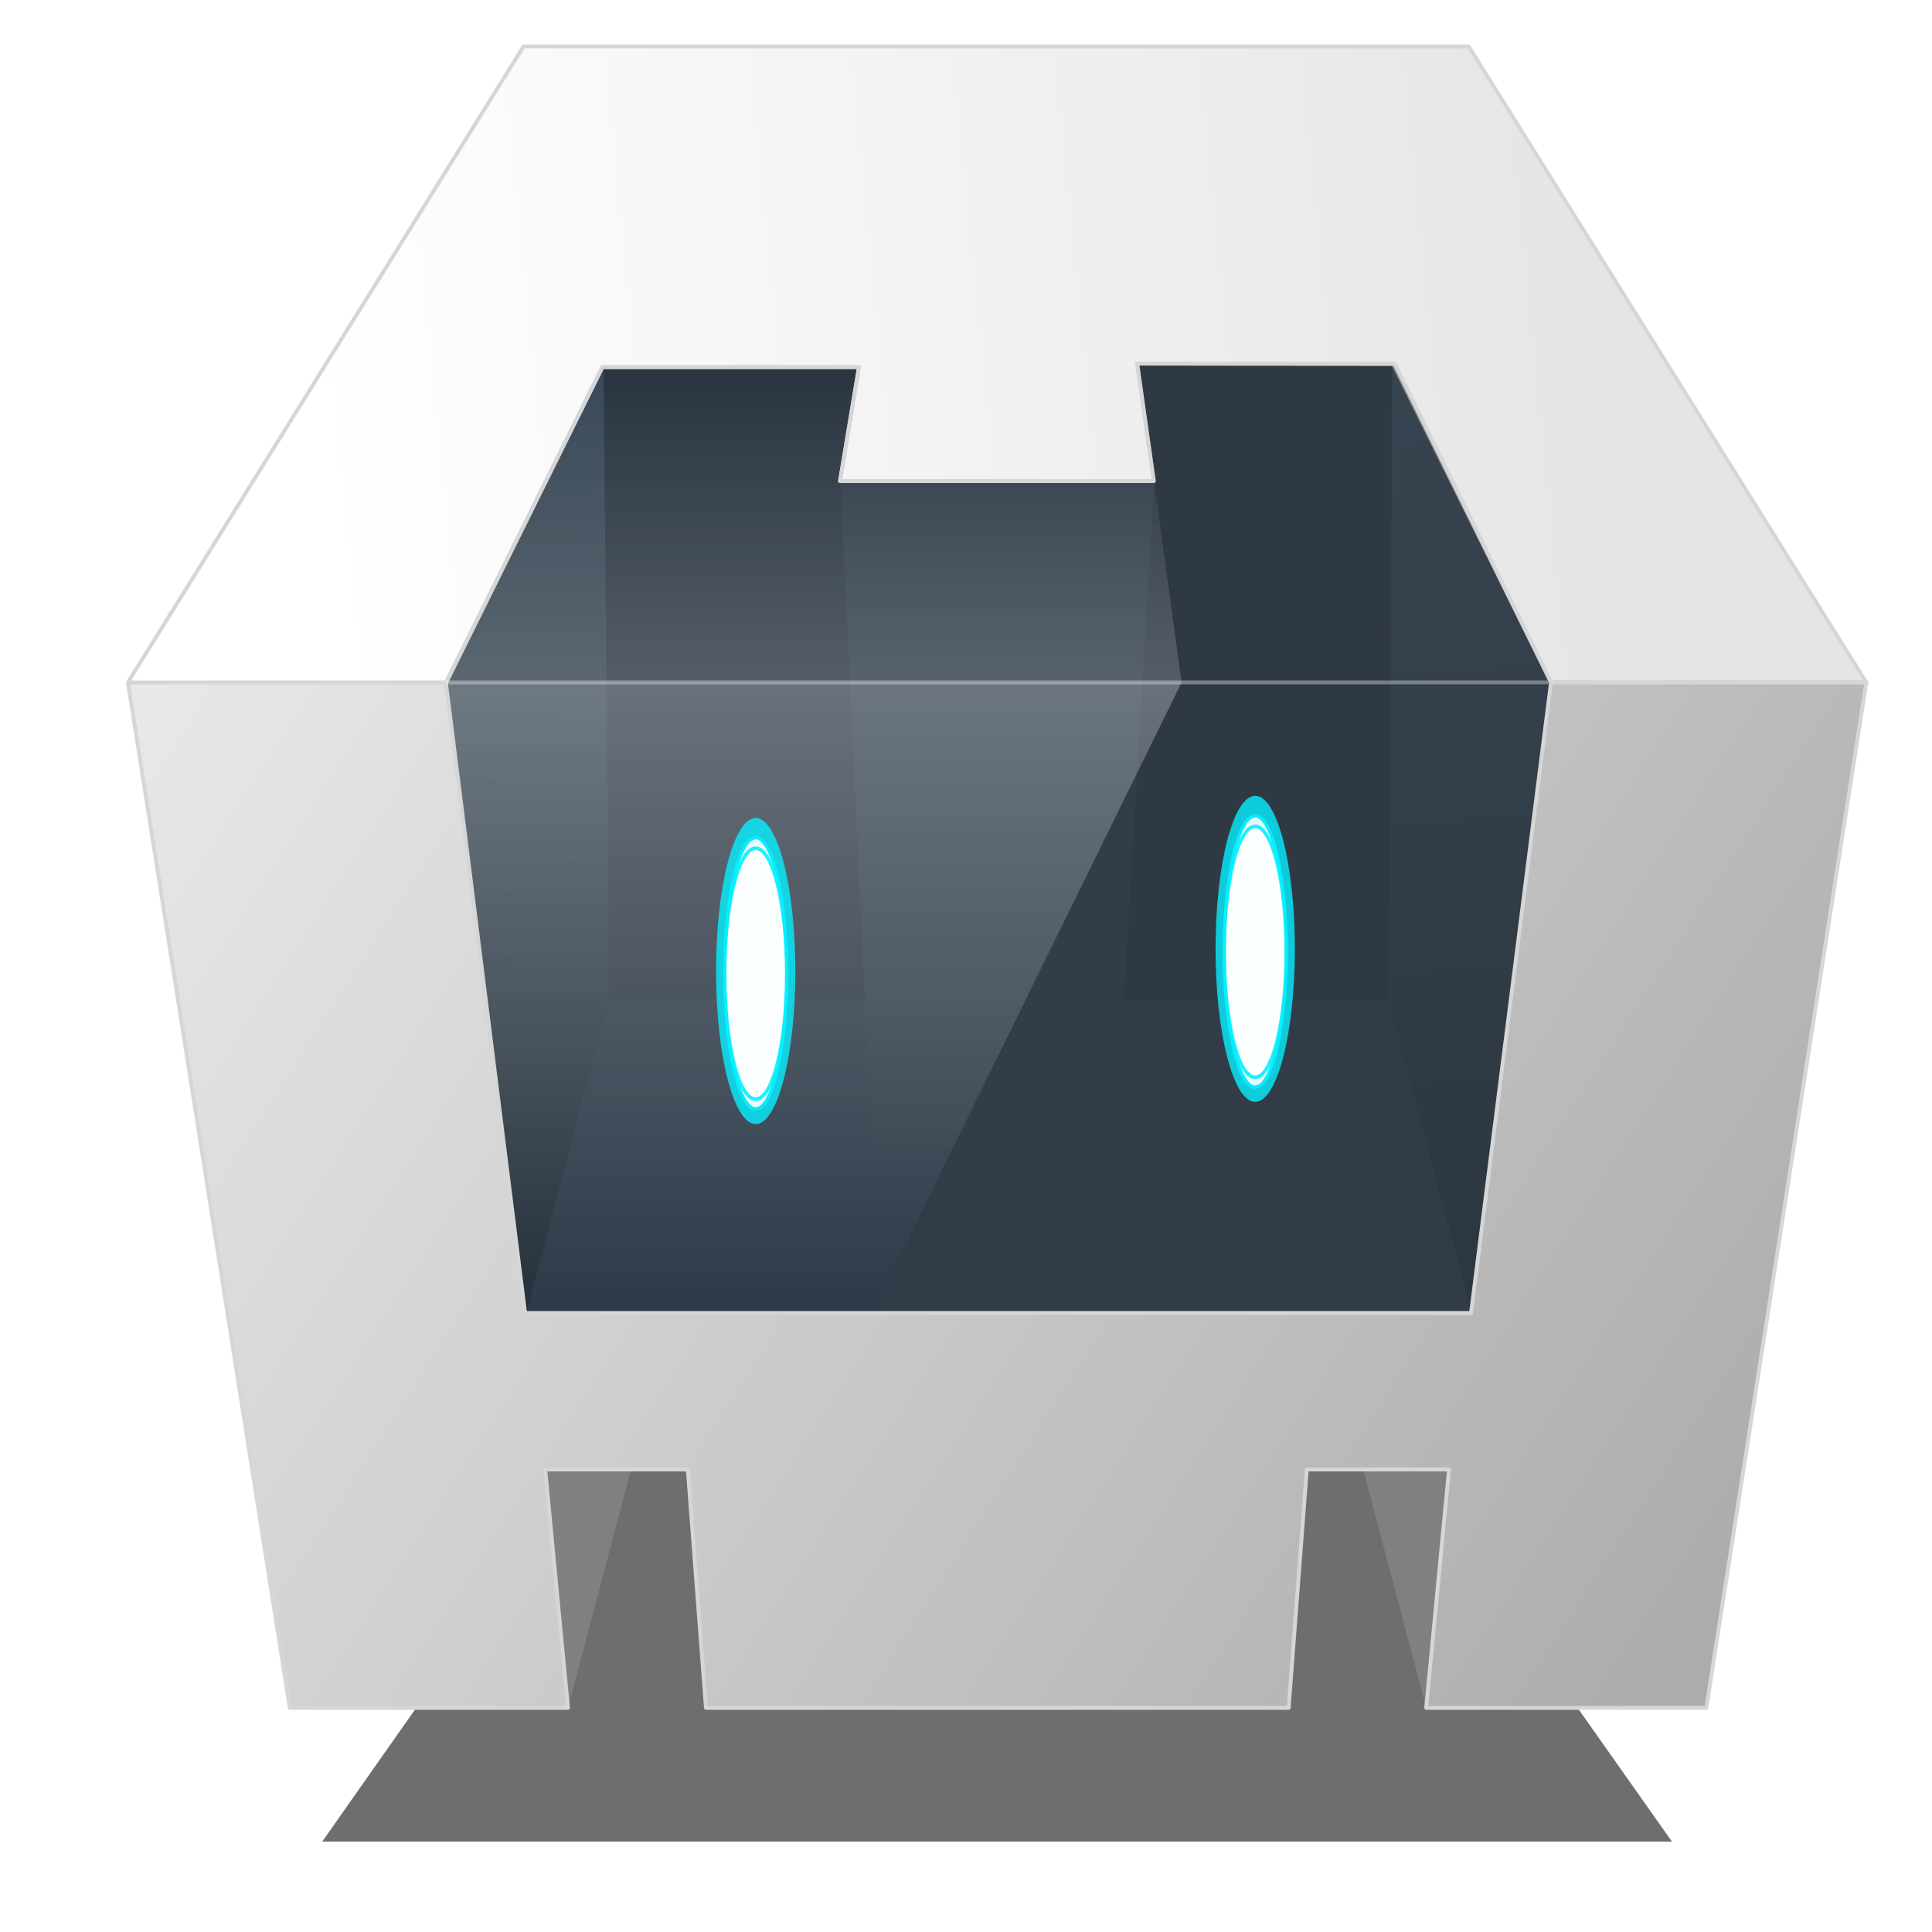 <?xml version="1.0" encoding="utf-8"?>
<!-- Generator: Adobe Illustrator 21.0.2, SVG Export Plug-In . SVG Version: 6.00 Build 0)  -->
<svg version="1.1"
	 id="svg2" inkscape:version="0.91 r13725" sodipodi:docname="cordova-logo-by-gengns.svg" xmlns:cc="http://creativecommons.org/ns#" xmlns:dc="http://purl.org/dc/elements/1.1/" xmlns:inkscape="http://www.inkscape.org/namespaces/inkscape" xmlns:rdf="http://www.w3.org/1999/02/22-rdf-syntax-ns#" xmlns:sodipodi="http://sodipodi.sourceforge.net/DTD/sodipodi-0.dtd" xmlns:svg="http://www.w3.org/2000/svg"
	 xmlns="http://www.w3.org/2000/svg" xmlns:xlink="http://www.w3.org/1999/xlink" x="0px" y="0px" viewBox="0 0 500 500"
	 style="enable-background:new 0 0 500 500;" xml:space="preserve">
<style type="text/css">
	.st0{filter:url(#filter5181);}
	.st1{opacity:0.569;}
	.st2{fill:#7F8082;}
	.st3{fill:url(#path3439_1_);stroke:#D6D6D6;stroke-linejoin:round;}
	.st4{fill:url(#path4771_1_);}
	.st5{fill:#293441;}
	.st6{fill:#2D3948;}
	.st7{fill:url(#path4761_1_);}
	.st8{fill:url(#path4794_1_);}
	.st9{fill:#2D3B48;}
	.st10{fill:url(#path4810_1_);stroke:#D6D6D6;stroke-linejoin:round;}
	.st11{opacity:0.449;fill:#363F49;enable-background:new    ;}
	.st12{opacity:0.3;fill:url(#path4832_1_);enable-background:new    ;}
	.st13{opacity:0.2;fill:url(#path4834_1_);enable-background:new    ;}
	.st14{opacity:0.8;filter:url(#filter4710);enable-background:new    ;}
	.st15{fill:#05F0FF;}
	.st16{opacity:0.9;filter:url(#filter4539);enable-background:new    ;}
	.st17{fill:#FFFFFF;}
	.st18{fill:none;stroke:#06EFFE;stroke-width:0.918;stroke-linecap:round;}
	.st19{fill:#FEFFFF;}
	.st20{fill:none;stroke:#06EFFE;stroke-width:0.954;stroke-linecap:round;}
	.st21{fill:none;stroke:#D6D6D6;stroke-linejoin:round;}
	.st22{opacity:0.343;fill:#FFFFFF;stroke:#FFFFFF;enable-background:new    ;}
</style>
<filter  height="1.715" id="filter5181" inkscape:collect="always" style="color-interpolation-filters:sRGB" width="1.262" x="-0.131" y="-0.358">
	<feGaussianBlur  id="feGaussianBlur5183" inkscape:collect="always" stdDeviation="19.201"></feGaussianBlur>
</filter>
<filter  height="1.222" id="filter4710" inkscape:collect="always" style="color-interpolation-filters:sRGB" width="1.83" x="-0.415" y="-0.111">
	<feGaussianBlur  id="feGaussianBlur4712" inkscape:collect="always" stdDeviation="2.293"></feGaussianBlur>
</filter>
<filter  height="1.107" id="filter4539" inkscape:collect="always" style="color-interpolation-filters:sRGB" width="1.402" x="-0.201" y="-0.054">
	<feGaussianBlur  id="feGaussianBlur4541" inkscape:collect="always" stdDeviation="1.11"></feGaussianBlur>
</filter>
<sodipodi:namedview  bordercolor="#666666" borderopacity="1" gridtolerance="10" guidetolerance="10" id="namedview4" inkscape:bbox-nodes="true" inkscape:bbox-paths="true" inkscape:current-layer="text4203" inkscape:cx="-31.155626" inkscape:cy="-374.20704" inkscape:guide-bbox="true" inkscape:object-nodes="true" inkscape:object-paths="true" inkscape:pageopacity="0" inkscape:pageshadow="2" inkscape:snap-bbox="true" inkscape:snap-bbox-edge-midpoints="true" inkscape:snap-bbox-midpoints="true" inkscape:snap-global="false" inkscape:snap-intersection-paths="true" inkscape:snap-smooth-nodes="true" inkscape:window-height="1056" inkscape:window-maximized="1" inkscape:window-width="1855" inkscape:window-x="65" inkscape:window-y="24" inkscape:zoom="0.49997415" objecttolerance="10" pagecolor="#ffffff" showgrid="false" showguides="true">
	</sodipodi:namedview>
<g id="path5096" inkscape:connector-curvature="0" class="st0">
	<polygon class="st1" points="432.7,476.6 352.8,363.4 162.9,363.4 83.4,476.6 	"/>
</g>
<g id="g5122">
	<path id="path4824" inkscape:connector-curvature="0" sodipodi:nodetypes="cccc" class="st2" d="M398.6,380.4L369.1,442l-20.3-76.8
		L398.6,380.4z"/>
	<path id="path4822" inkscape:connector-curvature="0" sodipodi:nodetypes="cccc" class="st2" d="M126.9,380.4L147,442l20.3-76.8
		L126.9,380.4z"/>
	
		<linearGradient id="path3439_1_" gradientUnits="userSpaceOnUse" x1="462.866" y1="71.192" x2="58.483" y2="331.723" gradientTransform="matrix(1 0 0 -1 -14.849 489.393)">
		<stop  offset="0" style="stop-color:#ACACAC"/>
		<stop  offset="1" style="stop-color:#E9E9E9"/>
	</linearGradient>
	<path id="path3439" inkscape:connector-curvature="0" class="st3" d="M33.1,176.6L33.1,176.6L75,442h72l-5.9-61.7H178l4.7,61.7
		h150.8l4.7-61.7H375l-5.9,61.7h72.5L483,176.6l0,0L33.1,176.6L33.1,176.6z"/>
	
		<radialGradient id="path4771_1_" cx="353.999" cy="835.164" r="20.756" gradientTransform="matrix(0.923 -11.508 5.896 0.473 -5113.919 4011.684)" gradientUnits="userSpaceOnUse">
		<stop  offset="0" style="stop-color:#25303B"/>
		<stop  offset="1" style="stop-color:#25303B;stop-opacity:0"/>
	</radialGradient>
	<path id="path4771" inkscape:connector-curvature="0" sodipodi:nodetypes="ccccc" class="st4" d="M136,339.7l21.7-81.1l-1.5-163.9
		l-40.6,81.9L136,339.7z"/>
	<path id="path4776" inkscape:connector-curvature="0" sodipodi:nodetypes="ccccc" class="st5" d="M291.6,78.7h89.8L379.5,277h-94.8
		L291.6,78.7z"/>
	<path id="path4778" inkscape:connector-curvature="0" sodipodi:nodetypes="ccccc" class="st5" d="M226.6,78.8l-87.4,0.1l2.1,197.5
		h89L226.6,78.8z"/>
	<path id="path4735" inkscape:connector-curvature="0" sodipodi:nodetypes="ccccc" class="st6" d="M148.3,258.6L136,339.7h244.8
		l-14.5-80.6L148.3,258.6z"/>
	
		<linearGradient id="path4761_1_" gradientUnits="userSpaceOnUse" x1="404.812" y1="158.987" x2="384.903" y2="395.462" gradientTransform="matrix(1 0 0 -1 -14.849 489.393)">
		<stop  offset="0" style="stop-color:#24303A"/>
		<stop  offset="1" style="stop-color:#394958"/>
	</linearGradient>
	<path id="path4761" inkscape:connector-curvature="0" sodipodi:nodetypes="ccccc" class="st7" d="M380.8,339.7l-21.3-80.6l0.8-165
		l41.1,82.4L380.8,339.7z"/>
	
		<linearGradient id="path4794_1_" gradientUnits="userSpaceOnUse" x1="350.627" y1="158.98" x2="330.719" y2="395.455" gradientTransform="matrix(-1 0 0 -1 477.738 489.393)">
		<stop  offset="0" style="stop-color:#24303A"/>
		<stop  offset="1" style="stop-color:#394958"/>
	</linearGradient>
	<path id="path4794" inkscape:connector-curvature="0" sodipodi:nodetypes="ccccc" class="st8" d="M136.2,339.7l21.5-81.1
		l-1.5-163.9l-40.6,81.9L136.2,339.7z"/>
	<path id="path4739" inkscape:connector-curvature="0" sodipodi:nodetypes="ccccc" class="st9" d="M217.5,124.5l8.1,172.3h63
		l10.1-172.3L217.5,124.5z"/>
	
		<linearGradient id="path4810_1_" gradientUnits="userSpaceOnUse" x1="429.828" y1="405.715" x2="96.743" y2="372.301" gradientTransform="matrix(1 0 0 -1 -14.849 489.393)">
		<stop  offset="0" style="stop-color:#E5E5E5"/>
		<stop  offset="1" style="stop-color:#FFFFFF"/>
	</linearGradient>
	<path id="path4810" inkscape:connector-curvature="0" sodipodi:nodetypes="ccccccccccccc" class="st10" d="M483,176.6L380.1,12
		H135.5L33.1,176.6h82.4L155.9,95h66.4l-4.9,29.5h81.2l-4.3-30.4h66.2l40.9,82.4H483z"/>
	<path id="path4826" inkscape:connector-curvature="0" sodipodi:nodetypes="ccccccc" class="st11" d="M294.3,94.1l66.7,0.1
		l40.4,82.4l-20.7,163.2l-155.2,0l80.2-163.2L294.3,94.1z"/>
	
		<linearGradient id="path4832_1_" gradientUnits="userSpaceOnUse" x1="210.66" y1="323.429" x2="210.66" y2="160.261" gradientTransform="matrix(1 0 0 -1 0 500)">
		<stop  offset="0" style="stop-color:#FFFFFF"/>
		<stop  offset="0.5" style="stop-color:#FFFFFF;stop-opacity:0.532"/>
		<stop  offset="1" style="stop-color:#FFFFFF;stop-opacity:0"/>
	</linearGradient>
	<path id="path4832" inkscape:connector-curvature="0" sodipodi:nodetypes="ccccc" class="st12" d="M305.8,176.6l-80.2,163.2
		l-89.5,0l-20.5-163.2H305.8z"/>
	
		<linearGradient id="path4834_1_" gradientUnits="userSpaceOnUse" x1="210.66" y1="323.429" x2="210.66" y2="404.976" gradientTransform="matrix(1 0 0 -1 0 500)">
		<stop  offset="0" style="stop-color:#FFFFFF"/>
		<stop  offset="1" style="stop-color:#FFFFFF;stop-opacity:0"/>
	</linearGradient>
	<path id="path4834" inkscape:connector-curvature="0" sodipodi:nodetypes="ccccccc" class="st13" d="M155.9,95h66.4l-4.9,29.5h81.2
		l7.2,52.1H115.5L155.9,95z"/>
	<g id="g4749" transform="translate(-14.849,-10.607)">
		<g id="g4722" transform="matrix(0.9,0,0,0.978,-1.495,573.723)">
			<g id="ellipse3463" class="st14">
				<ellipse class="st15" cx="379.1" cy="-324.7" rx="11.4" ry="40.5"/>
			</g>
			<g id="ellipse4390" class="st16">
				<ellipse class="st17" cx="379.1" cy="-324" rx="8.9" ry="35.9"/>
				<ellipse class="st18" cx="379.1" cy="-324" rx="8.9" ry="35.9"/>
			</g>
			<g id="ellipse4720" class="st16">
				<ellipse class="st19" cx="379.1" cy="-323.9" rx="8.9" ry="33.2"/>
				<ellipse class="st20" cx="379.1" cy="-323.9" rx="8.9" ry="33.2"/>
			</g>
		</g>
		<g id="g4727" transform="matrix(0.9,0,0,0.978,-102.688,578.2)">
			<g id="ellipse4729" class="st14">
				<ellipse class="st15" cx="347.9" cy="-323.4" rx="11.4" ry="40.5"/>
			</g>
			<g id="ellipse4731" class="st16">
				<ellipse class="st17" cx="347.9" cy="-322.8" rx="8.9" ry="35.9"/>
				<ellipse class="st18" cx="347.9" cy="-322.8" rx="8.9" ry="35.9"/>
			</g>
			<g id="ellipse4733" class="st16">
				<ellipse class="st19" cx="347.9" cy="-322.7" rx="8.9" ry="33.2"/>
				<ellipse class="st20" cx="347.9" cy="-322.7" rx="8.9" ry="33.2"/>
			</g>
		</g>
	</g>
	<path id="path4856" inkscape:connector-curvature="0" sodipodi:nodetypes="ccccccccccc" class="st21" d="M155.9,95h66.4l-4.9,29.5
		h81.2l-4.3-30.4l66.7,0.1l40.4,82.4l-20.7,163.2l-244.8,0l-20.5-163.2L155.9,95z"/>
	<path id="path4858" inkscape:connector-curvature="0" class="st22" d="M400.8,176.6H115.3"/>
</g>
</svg>
